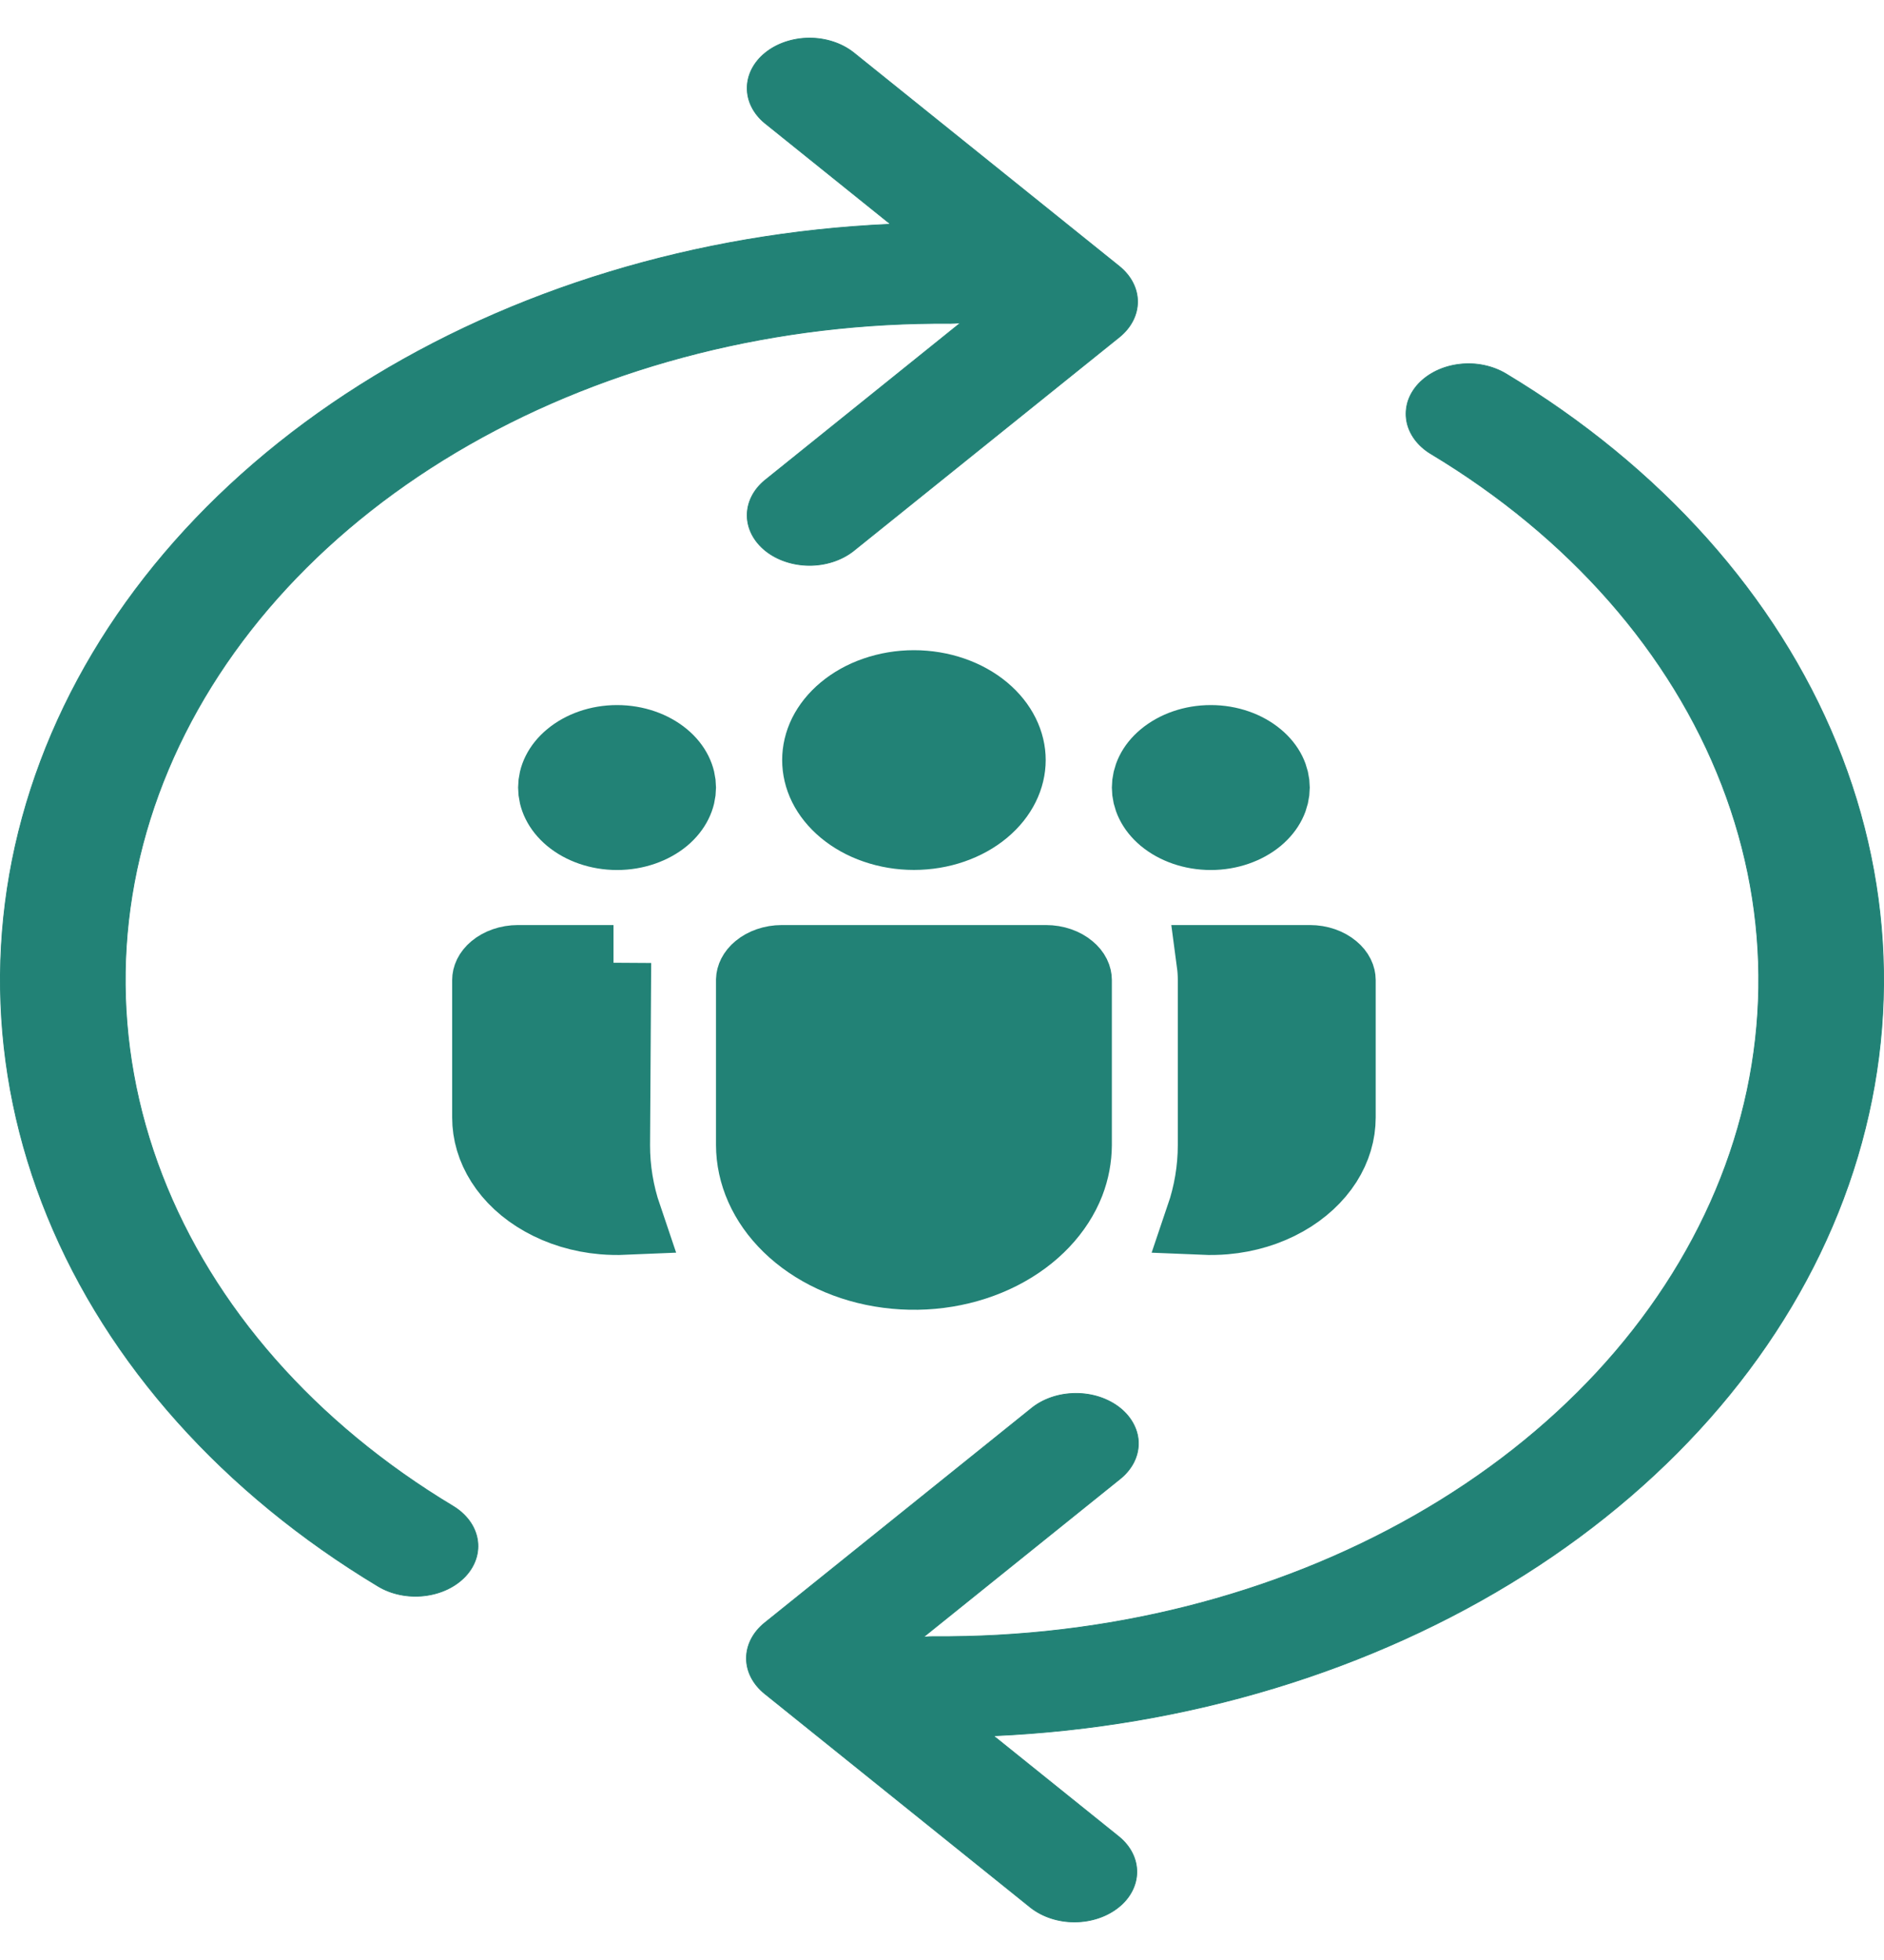 <svg width="25" height="26" viewBox="0 0 25 26" fill="none" xmlns="http://www.w3.org/2000/svg">
<path d="M8.141 12.771H6.875C6.749 12.771 6.643 12.813 6.576 12.869C6.513 12.922 6.5 12.972 6.5 13V14.824V14.824C6.5 15.023 6.558 15.224 6.677 15.411C6.797 15.6 6.977 15.77 7.209 15.9C7.441 16.031 7.714 16.115 8.003 16.14C8.097 16.148 8.191 16.15 8.284 16.146C8.179 15.837 8.125 15.514 8.126 15.187M8.141 12.771L8.126 15.187C8.126 15.187 8.126 15.187 8.126 15.187M8.141 12.771C8.131 12.846 8.126 12.922 8.126 13V15.187M8.141 12.771L8.126 15.187M16.114 12.771H17.38C17.506 12.771 17.612 12.813 17.678 12.869C17.742 12.922 17.755 12.972 17.755 13V14.824V14.824C17.755 15.023 17.697 15.224 17.578 15.411C17.457 15.6 17.277 15.77 17.046 15.9C16.814 16.031 16.541 16.115 16.252 16.14C16.158 16.148 16.064 16.15 15.97 16.146C16.073 15.843 16.129 15.522 16.129 15.189V13C16.129 12.922 16.124 12.846 16.114 12.771ZM10.377 12.771H10.377H13.878C14.004 12.771 14.111 12.813 14.177 12.869C14.241 12.922 14.254 12.972 14.254 13V15.188C14.254 15.189 14.254 15.189 14.254 15.189C14.253 15.355 14.222 15.522 14.16 15.683C14.016 16.05 13.711 16.384 13.272 16.608C12.833 16.832 12.304 16.921 11.783 16.852C11.261 16.784 10.802 16.564 10.481 16.251C10.162 15.94 10.002 15.562 10.001 15.188C10.001 15.188 10.001 15.188 10.001 15.188L10.001 13V12.998C10.002 12.97 10.016 12.92 10.079 12.868C10.145 12.813 10.251 12.771 10.377 12.771ZM11.621 9.209C11.78 9.154 11.952 9.125 12.127 9.125C12.485 9.125 12.814 9.244 13.044 9.436C13.271 9.626 13.376 9.861 13.376 10.082C13.376 10.304 13.271 10.539 13.044 10.729C12.814 10.921 12.485 11.04 12.127 11.04C11.952 11.04 11.78 11.011 11.621 10.956C11.463 10.902 11.324 10.823 11.211 10.729C11.098 10.635 11.014 10.528 10.959 10.418C10.905 10.308 10.879 10.194 10.879 10.082C10.879 9.971 10.905 9.857 10.959 9.747C11.014 9.637 11.098 9.53 11.211 9.436C11.324 9.342 11.463 9.263 11.621 9.209ZM15.458 10.058C15.607 9.934 15.824 9.853 16.067 9.853C16.309 9.853 16.526 9.934 16.675 10.058C16.821 10.179 16.88 10.322 16.88 10.447C16.88 10.572 16.821 10.715 16.675 10.837C16.526 10.96 16.309 11.041 16.067 11.041C15.824 11.041 15.607 10.96 15.458 10.837C15.312 10.715 15.254 10.572 15.254 10.447C15.254 10.322 15.312 10.179 15.458 10.058ZM7.58 10.058C7.728 9.934 7.946 9.853 8.188 9.853C8.43 9.853 8.648 9.934 8.797 10.058C8.942 10.179 9.001 10.322 9.001 10.447C9.001 10.572 8.942 10.715 8.797 10.837C8.648 10.96 8.43 11.041 8.188 11.041C7.946 11.041 7.728 10.96 7.58 10.837C7.434 10.715 7.375 10.572 7.375 10.447C7.375 10.322 7.434 10.179 7.58 10.058Z" fill="#228276" stroke="#228276"/>
<path d="M12.61 4.29C10.325 4.271 8.091 4.834 6.227 5.897C4.363 6.96 2.965 8.47 2.233 10.21C1.501 11.951 1.472 13.833 2.151 15.588C2.829 17.342 4.181 18.879 6.011 19.979C6.187 20.085 6.303 20.242 6.334 20.416C6.365 20.59 6.309 20.767 6.177 20.909C6.045 21.05 5.849 21.143 5.631 21.168C5.414 21.193 5.192 21.148 5.017 21.042C2.963 19.807 1.431 18.095 0.63 16.137C-0.171 14.18 -0.203 12.071 0.538 10.098C1.279 8.126 2.758 6.384 4.774 5.109C6.79 3.835 9.244 3.09 11.805 2.975L11.805 2.97L11.805 2.965L11.805 2.964L10.147 1.631C10.147 1.631 10.147 1.631 10.147 1.631C9.996 1.506 9.913 1.338 9.915 1.164C9.917 0.99 10.003 0.823 10.157 0.7C10.31 0.577 10.518 0.507 10.736 0.505C10.953 0.504 11.162 0.571 11.319 0.692C11.319 0.692 11.319 0.692 11.319 0.692L14.853 3.533C15.008 3.658 15.095 3.827 15.095 4.002C15.095 4.178 15.008 4.347 14.853 4.472L11.319 7.313C11.319 7.313 11.319 7.313 11.319 7.313C11.162 7.434 10.953 7.501 10.736 7.5C10.518 7.498 10.31 7.428 10.157 7.305C10.003 7.181 9.917 7.015 9.915 6.841C9.913 6.667 9.996 6.499 10.147 6.374C10.147 6.374 10.147 6.374 10.147 6.374L12.735 4.292L12.732 4.288L12.729 4.284L12.728 4.284L12.731 4.283C12.693 4.287 12.65 4.29 12.61 4.29ZM12.61 4.29C12.61 4.29 12.61 4.29 12.61 4.29L12.61 4.295V4.29C12.61 4.29 12.61 4.29 12.61 4.29ZM12.267 21.712L12.27 21.715L12.27 21.716L12.267 21.717C12.307 21.712 12.348 21.71 12.388 21.71C14.674 21.729 16.908 21.167 18.772 20.104C20.636 19.041 22.034 17.531 22.767 15.79C23.499 14.05 23.528 12.168 22.849 10.413C22.171 8.658 20.819 7.121 18.989 6.021C18.902 5.969 18.828 5.903 18.773 5.828C18.718 5.753 18.681 5.67 18.666 5.584C18.651 5.497 18.657 5.41 18.683 5.325C18.71 5.241 18.758 5.161 18.823 5.091C18.888 5.022 18.97 4.963 19.064 4.918C19.157 4.874 19.261 4.844 19.369 4.832C19.477 4.819 19.586 4.824 19.692 4.846C19.797 4.868 19.896 4.906 19.983 4.958C22.037 6.193 23.569 7.905 24.37 9.863C25.171 11.82 25.203 13.929 24.462 15.902C23.721 17.875 22.242 19.616 20.226 20.891C18.21 22.165 15.755 22.91 13.195 23.025L13.195 23.03L13.195 23.035L13.195 23.036L14.853 24.369C14.853 24.369 14.853 24.369 14.853 24.369C15.004 24.494 15.087 24.662 15.085 24.836C15.083 25.01 14.997 25.177 14.843 25.3C14.69 25.423 14.482 25.494 14.264 25.495C14.047 25.497 13.838 25.429 13.681 25.308L10.147 22.467C9.992 22.342 9.905 22.174 9.905 21.998C9.905 21.822 9.992 21.653 10.147 21.528L13.681 18.687L13.681 18.687C13.758 18.623 13.849 18.573 13.95 18.538C14.051 18.503 14.16 18.485 14.27 18.484C14.38 18.483 14.49 18.5 14.591 18.533C14.693 18.567 14.786 18.616 14.864 18.679C14.941 18.741 15.003 18.816 15.044 18.897C15.086 18.979 15.107 19.066 15.106 19.154C15.105 19.242 15.082 19.329 15.039 19.41C14.995 19.491 14.932 19.565 14.853 19.626L14.853 19.626L12.264 21.708L12.267 21.712Z" fill="#228276" stroke="#228276" stroke-width="0.01"/>
</svg>
